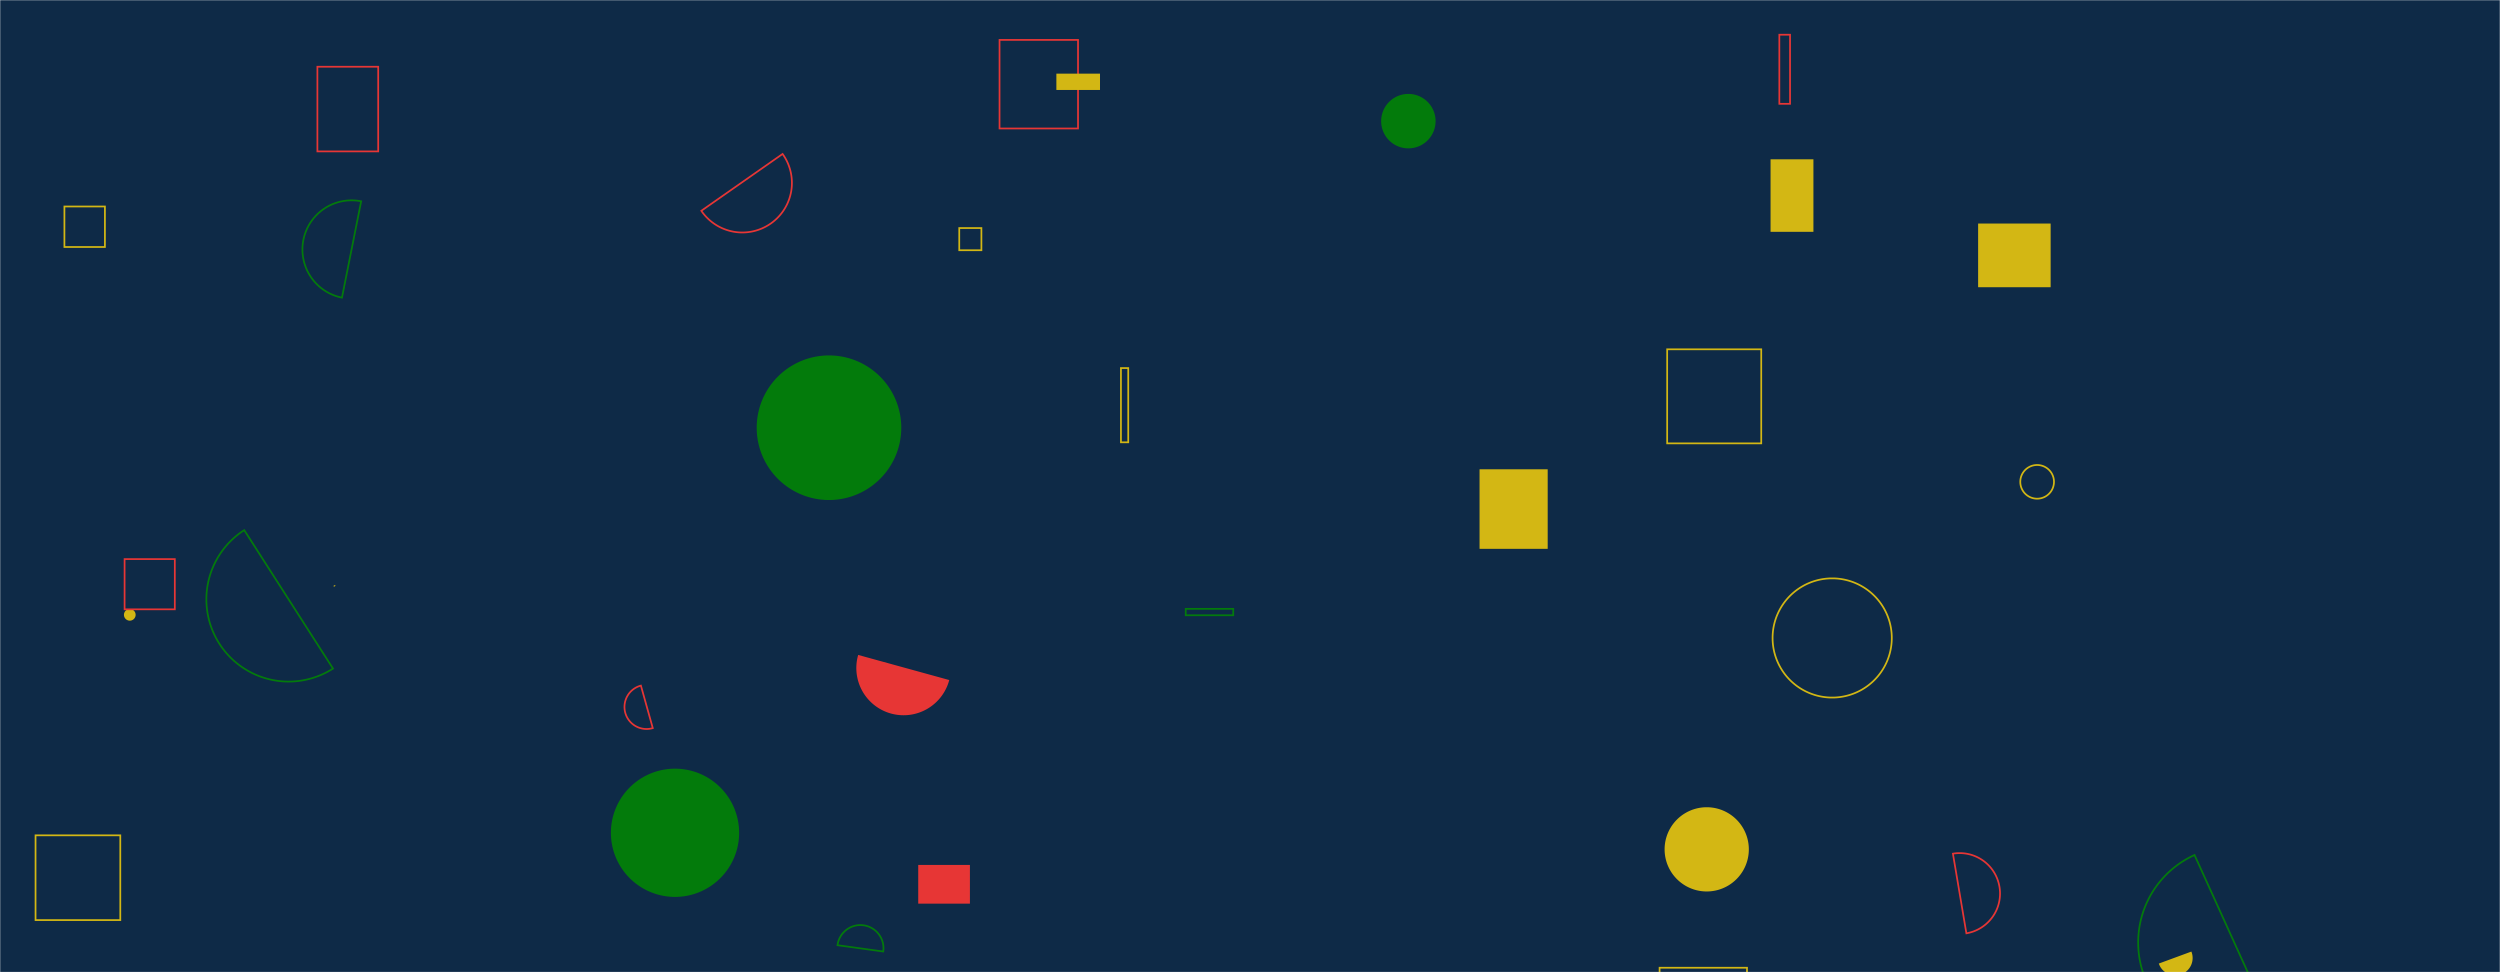 <svg xmlns="http://www.w3.org/2000/svg" version="1.1" xmlns:xlink="http://www.w3.org/1999/xlink" xmlns:svgjs="http://svgjs.com/svgjs" width="1440" height="560" preserveAspectRatio="none" viewBox="0 0 1440 560"><g mask="url(&quot;#SvgjsMask1000&quot;)" fill="none"><rect width="1440" height="560" x="0" y="0" fill="#0e2a47"></rect><path d="M1243.48 555.01a10 10 0 1 0 18.76-6.91z" fill="#d3b714"></path><path d="M1021.01 367.47 a34.33 34.33 0 1 0 68.66 0 a34.33 34.33 0 1 0 -68.66 0z" stroke="#d3b714"></path><path d="M403.97 121.42a28.56 28.56 0 1 0 46.8-32.74z" stroke="#e73635"></path><path d="M575.73 22.99L620.94 22.99L620.94 74.01L575.73 74.01z" stroke="#e73635"></path><path d="M1139.4 128.76L1181.17 128.76L1181.17 165.44L1139.4 165.44z" fill="#d3b714"></path><path d="M37.1 118.94L60.43 118.94L60.43 142.27L37.1 142.27z" stroke="#d3b714"></path><path d="M494.31 377.24a27.21 27.21 0 1 0 52.46 14.46z" fill="#e73635"></path><path d="M71.4 354.14 a3.36 3.36 0 1 0 6.72 0 a3.36 3.36 0 1 0 -6.72 0z" fill="#d3b714"></path><path d="M71.76 322.04L100.69 322.04L100.69 350.97L71.76 350.97z" stroke="#e73635"></path><path d="M528.9 498.2L558.67 498.2L558.67 520.5L528.9 520.5z" fill="#e73635"></path><path d="M958.81 489.23 a24.26 24.26 0 1 0 48.52 0 a24.26 24.26 0 1 0 -48.52 0z" fill="#d3b714"></path><path d="M435.86 246.37 a41.64 41.64 0 1 0 83.28 0 a41.64 41.64 0 1 0 -83.28 0z" fill="#037b0b"></path><path d="M140.68 305.36a47.36 47.36 0 1 0 51.13 79.74z" stroke="#037b0b"></path><path d="M795.54 69.78 a15.68 15.68 0 1 0 31.36 0 a15.68 15.68 0 1 0 -31.36 0z" fill="#037b0b"></path><path d="M682.97 350.7L710.35 350.7L710.35 354.39L682.97 354.39z" stroke="#037b0b"></path><path d="M369.16 394.91a12.71 12.71 0 1 0 6.84 24.48z" stroke="#e73635"></path><path d="M1019.84 91.76L1044.53 91.76L1044.53 133.53L1019.84 133.53z" fill="#d3b714"></path><path d="M1264.05 492.49a55.34 55.34 0 1 0 45.76 100.78z" stroke="#037b0b"></path><path d="M552.53 131.36L565.29 131.36L565.29 144.14L552.53 144.14z" stroke="#d3b714"></path><path d="M645.66 212.01L649.87 212.01L649.87 254.77L645.66 254.77z" stroke="#d3b714"></path><path d="M1163.69 277.54 a9.7 9.7 0 1 0 19.4 0 a9.7 9.7 0 1 0 -19.4 0z" stroke="#d3b714"></path><path d="M1024.9 20L1031.07 20L1031.07 59.8L1024.9 59.8z" stroke="#e73635"></path><path d="M955.92 557.42L1006.27 557.42L1006.27 584.55L955.92 584.55z" stroke="#d3b714"></path><path d="M351.88 479.69 a36.93 36.93 0 1 0 73.86 0 a36.93 36.93 0 1 0 -73.86 0z" fill="#037b0b"></path><path d="M508.74 548.07a13.29 13.29 0 1 0-26.33-3.63z" stroke="#037b0b"></path><path d="M182.82 38.44L217.85 38.44L217.85 87.21L182.82 87.21z" stroke="#e73635"></path><path d="M1132.64 537.59a23.26 23.26 0 1 0-7.76-45.87z" stroke="#e73635"></path><path d="M608.47 42.42L633.6 42.42L633.6 51.82L608.47 51.82z" fill="#d3b714"></path><path d="M960.29 201.2L1014.47 201.2L1014.47 255.38L960.29 255.38z" stroke="#d3b714"></path><path d="M20.47 481.15L69.29 481.15L69.29 529.97L20.47 529.97z" stroke="#d3b714"></path><path d="M208.03 115.95a28.29 28.29 0 1 0-11.06 55.49z" stroke="#037b0b"></path><path d="M191.99 337.51a0.61 0.61 0 1 0 1.08-0.58z" fill="#d3b714"></path><path d="M852.22 270.31L891.47 270.31L891.47 316.13L852.22 316.13z" fill="#d3b714"></path></g><defs><mask id="SvgjsMask1000"><rect width="1440" height="560" fill="#ffffff"></rect></mask></defs></svg>